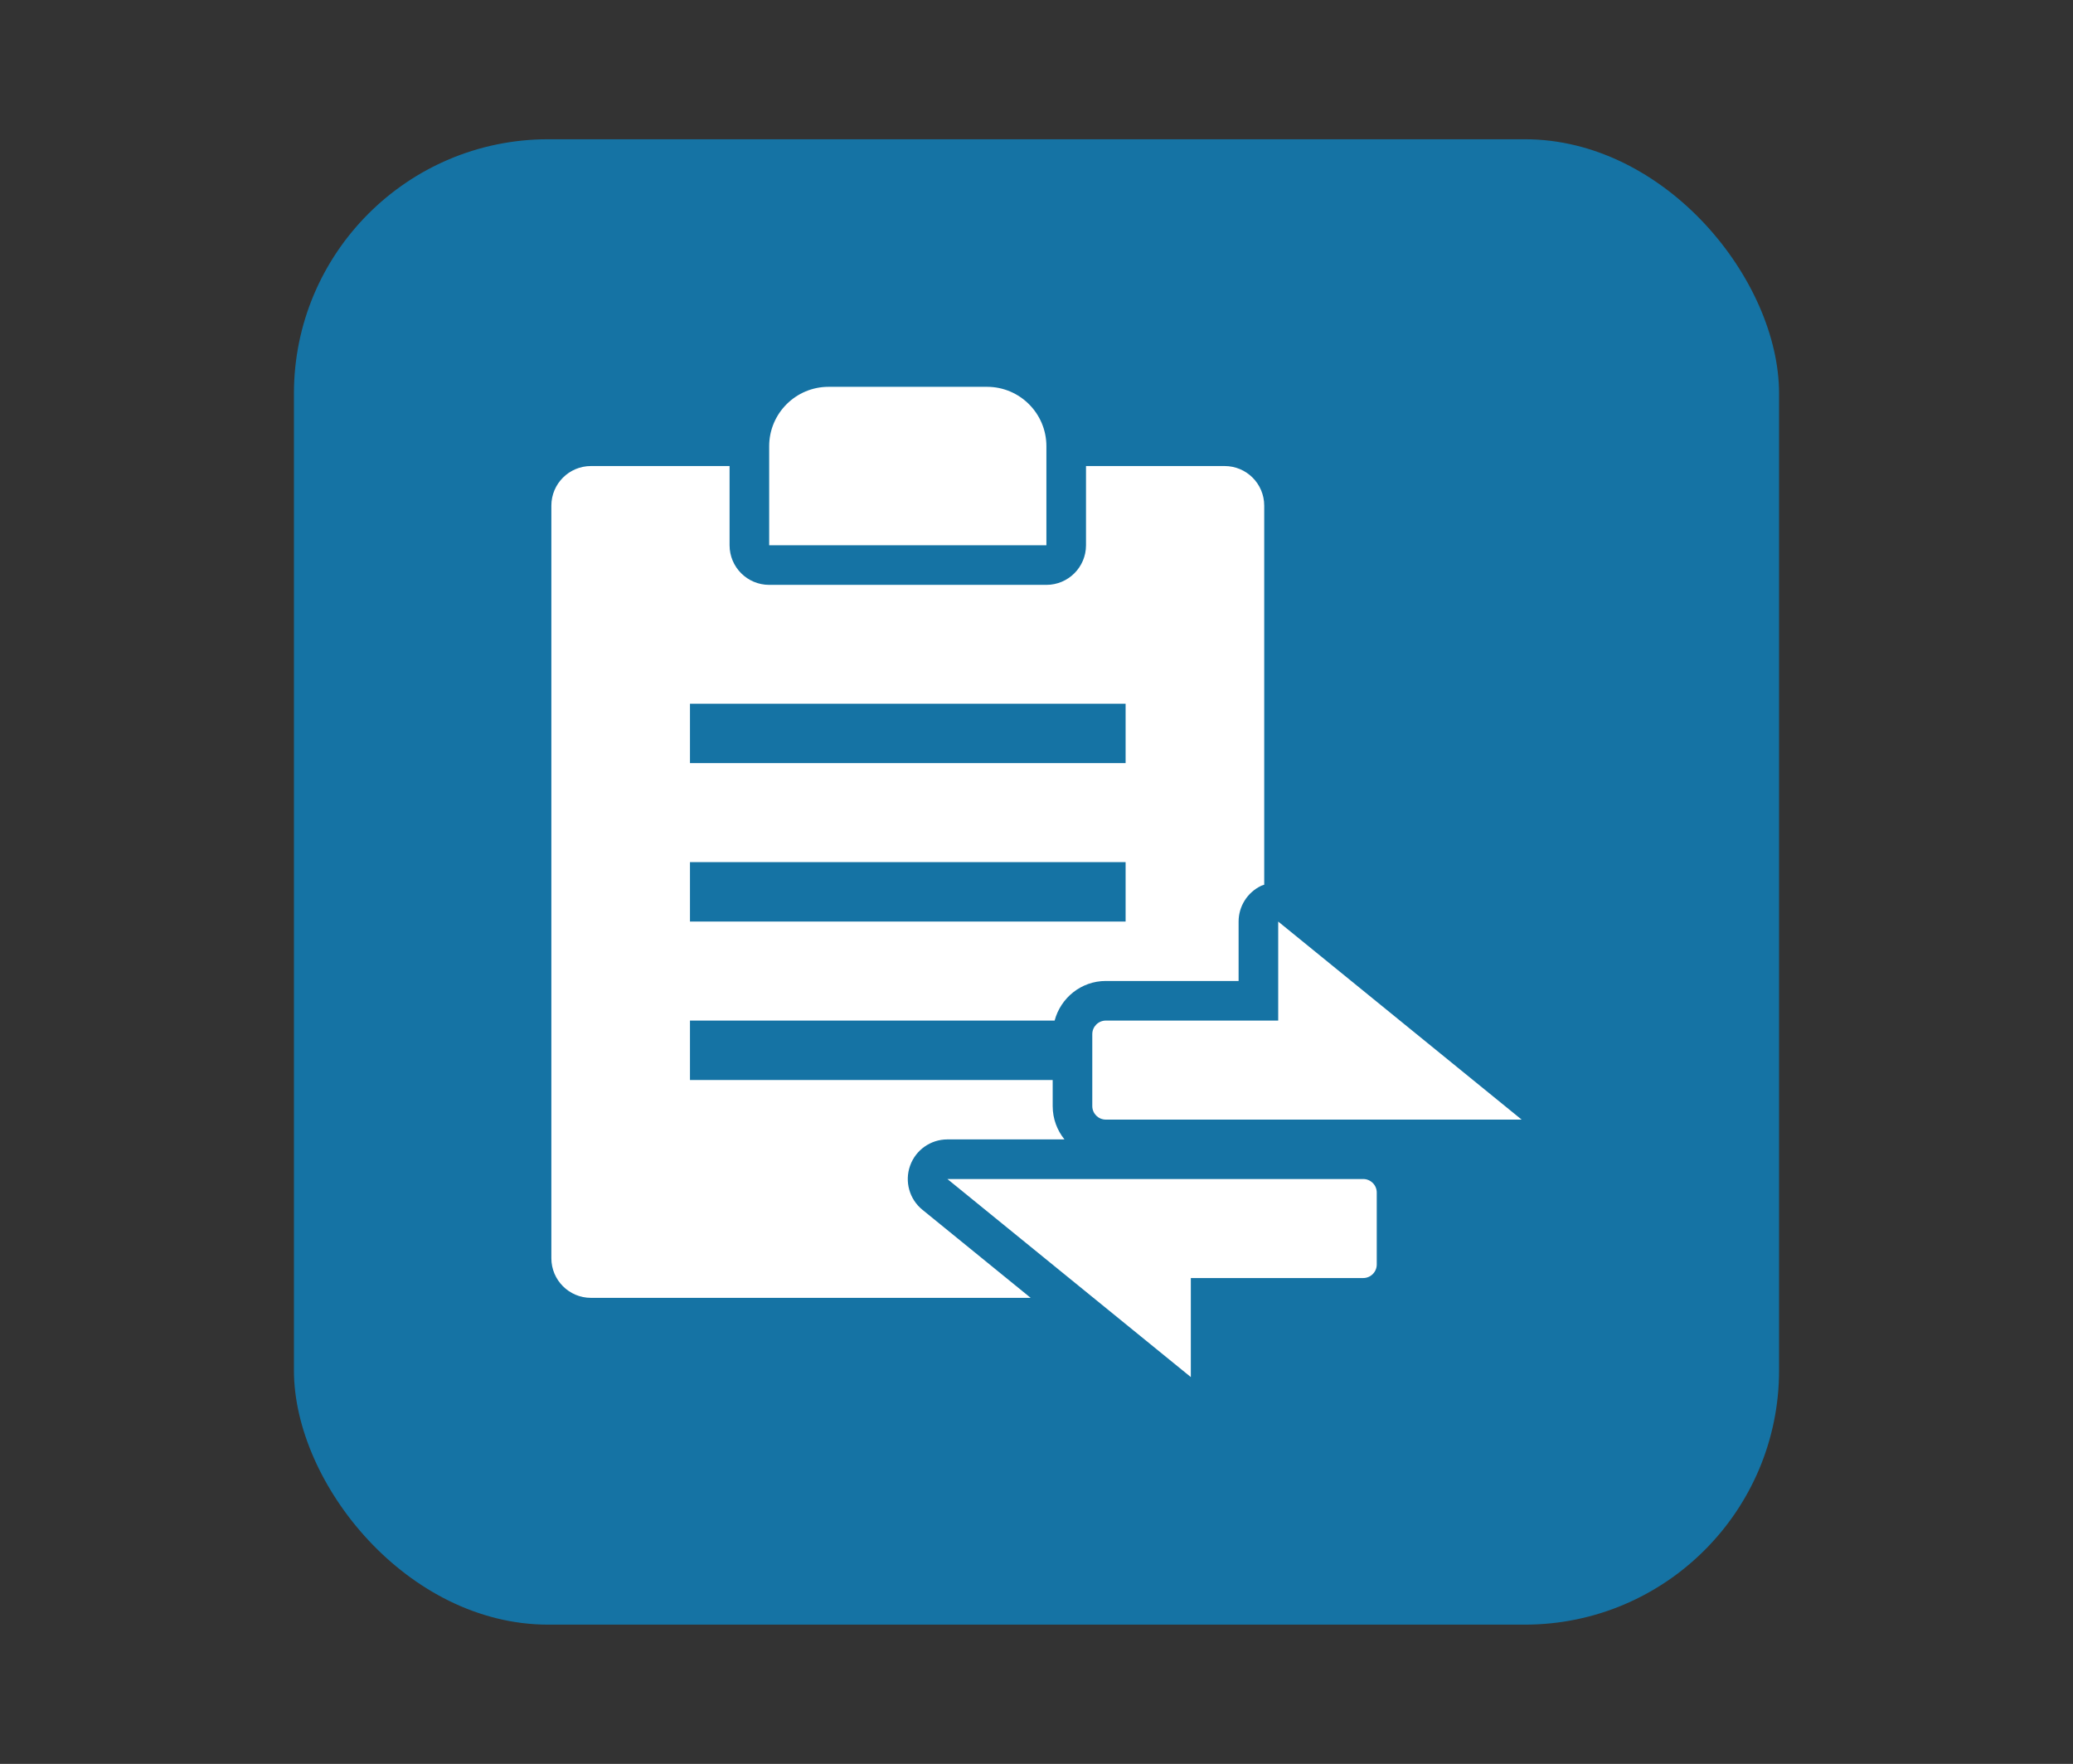 <?xml version="1.0" encoding="UTF-8"?>
<svg xmlns="http://www.w3.org/2000/svg" xmlns:xlink="http://www.w3.org/1999/xlink" baseProfile="tiny" contentScriptType="text/ecmascript" contentStyleType="text/css" height="57px" preserveAspectRatio="xMidYMid meet" version="1.1" viewBox="0 0 67 57" width="67px" x="0px" y="0px" zoomAndPan="magnify">
<rect x="0" y="0" width="67" height="57" fill="#333333" stroke="none"/>
<rect color="#000000" display="inline" fill="#01a0f3" fill-opacity="0.588" fill-rule="nonzero" height="48" ry="8.217" stroke="none" visibility="visible" width="48" x="9.5" y="4.5"/>
<path d="M 33.82 14.42 C 33.82 13.36 32.96 12.5 31.9 12.5 L 26.78 12.5 C 25.72 12.5 24.86 13.36 24.86 14.42 L 24.86 17.62 L 33.82 17.62 L 33.82 14.42 z M 29.414 37.671 C 29.595 37.161 30.078 36.82 30.62 36.82 L 34.404 36.82 C 34.166 36.525 34.023 36.151 34.023 35.743 L 34.023 34.9 L 22.3 34.9 L 22.3 32.98 L 34.086 32.98 C 34.281 32.246 34.945 31.7 35.74 31.7 L 40.032 31.7 L 40.032 29.78 C 40.032 29.287 40.317 28.836 40.763 28.624 C 40.794 28.609 40.828 28.603 40.86 28.59 L 40.86 16.34 C 40.86 15.633 40.287 15.06 39.58 15.06 L 35.1 15.06 L 35.1 17.62 C 35.1 18.327 34.527 18.9 33.82 18.9 L 24.86 18.9 C 24.153 18.9 23.58 18.327 23.58 17.62 L 23.58 15.06 L 19.1 15.06 C 18.393 15.06 17.82 15.633 17.82 16.34 L 17.82 40.66 C 17.82 41.367 18.393 41.94 19.1 41.94 L 33.312 41.94 L 29.812 39.093 C 29.392 38.752 29.232 38.182 29.414 37.671 z M 22.3 22.74 L 36.38 22.74 L 36.38 24.66 L 22.3 24.66 L 22.3 22.74 z M 22.3 27.86 L 36.38 27.86 L 36.38 29.78 L 22.3 29.78 L 22.3 27.86 z M 35.303 33.417 L 35.303 35.744 C 35.303 35.984 35.5 36.18 35.74 36.18 L 49.18 36.18 L 41.312 29.78 L 41.312 32.98 L 35.74 32.98 C 35.5 32.98 35.303 33.177 35.303 33.417 z M 44.06 38.1 L 30.62 38.1 L 38.488 44.5 L 38.488 41.3 L 44.06 41.3 C 44.3 41.3 44.497 41.103 44.497 40.863 L 44.497 38.536 C 44.497 38.296 44.3 38.1 44.06 38.1 z " fill="#ffffff" fill-opacity="1" stroke-opacity="0.3"/>
<defs>
<linearGradient gradientUnits="userSpaceOnUse" x1="39.5" x2="39.5" xlink:actuate="onLoad" xlink:show="other" xlink:type="simple" y1="54" y2="4">
<stop offset="0" stop-color="#d0cbc5"/>
<stop offset="0.503" stop-color="#fafcef"/>
<stop offset="0.969" stop-color="#ffffff"/>
<stop offset="1" stop-color="#ffffff"/>
</linearGradient>
</defs>
</svg>

